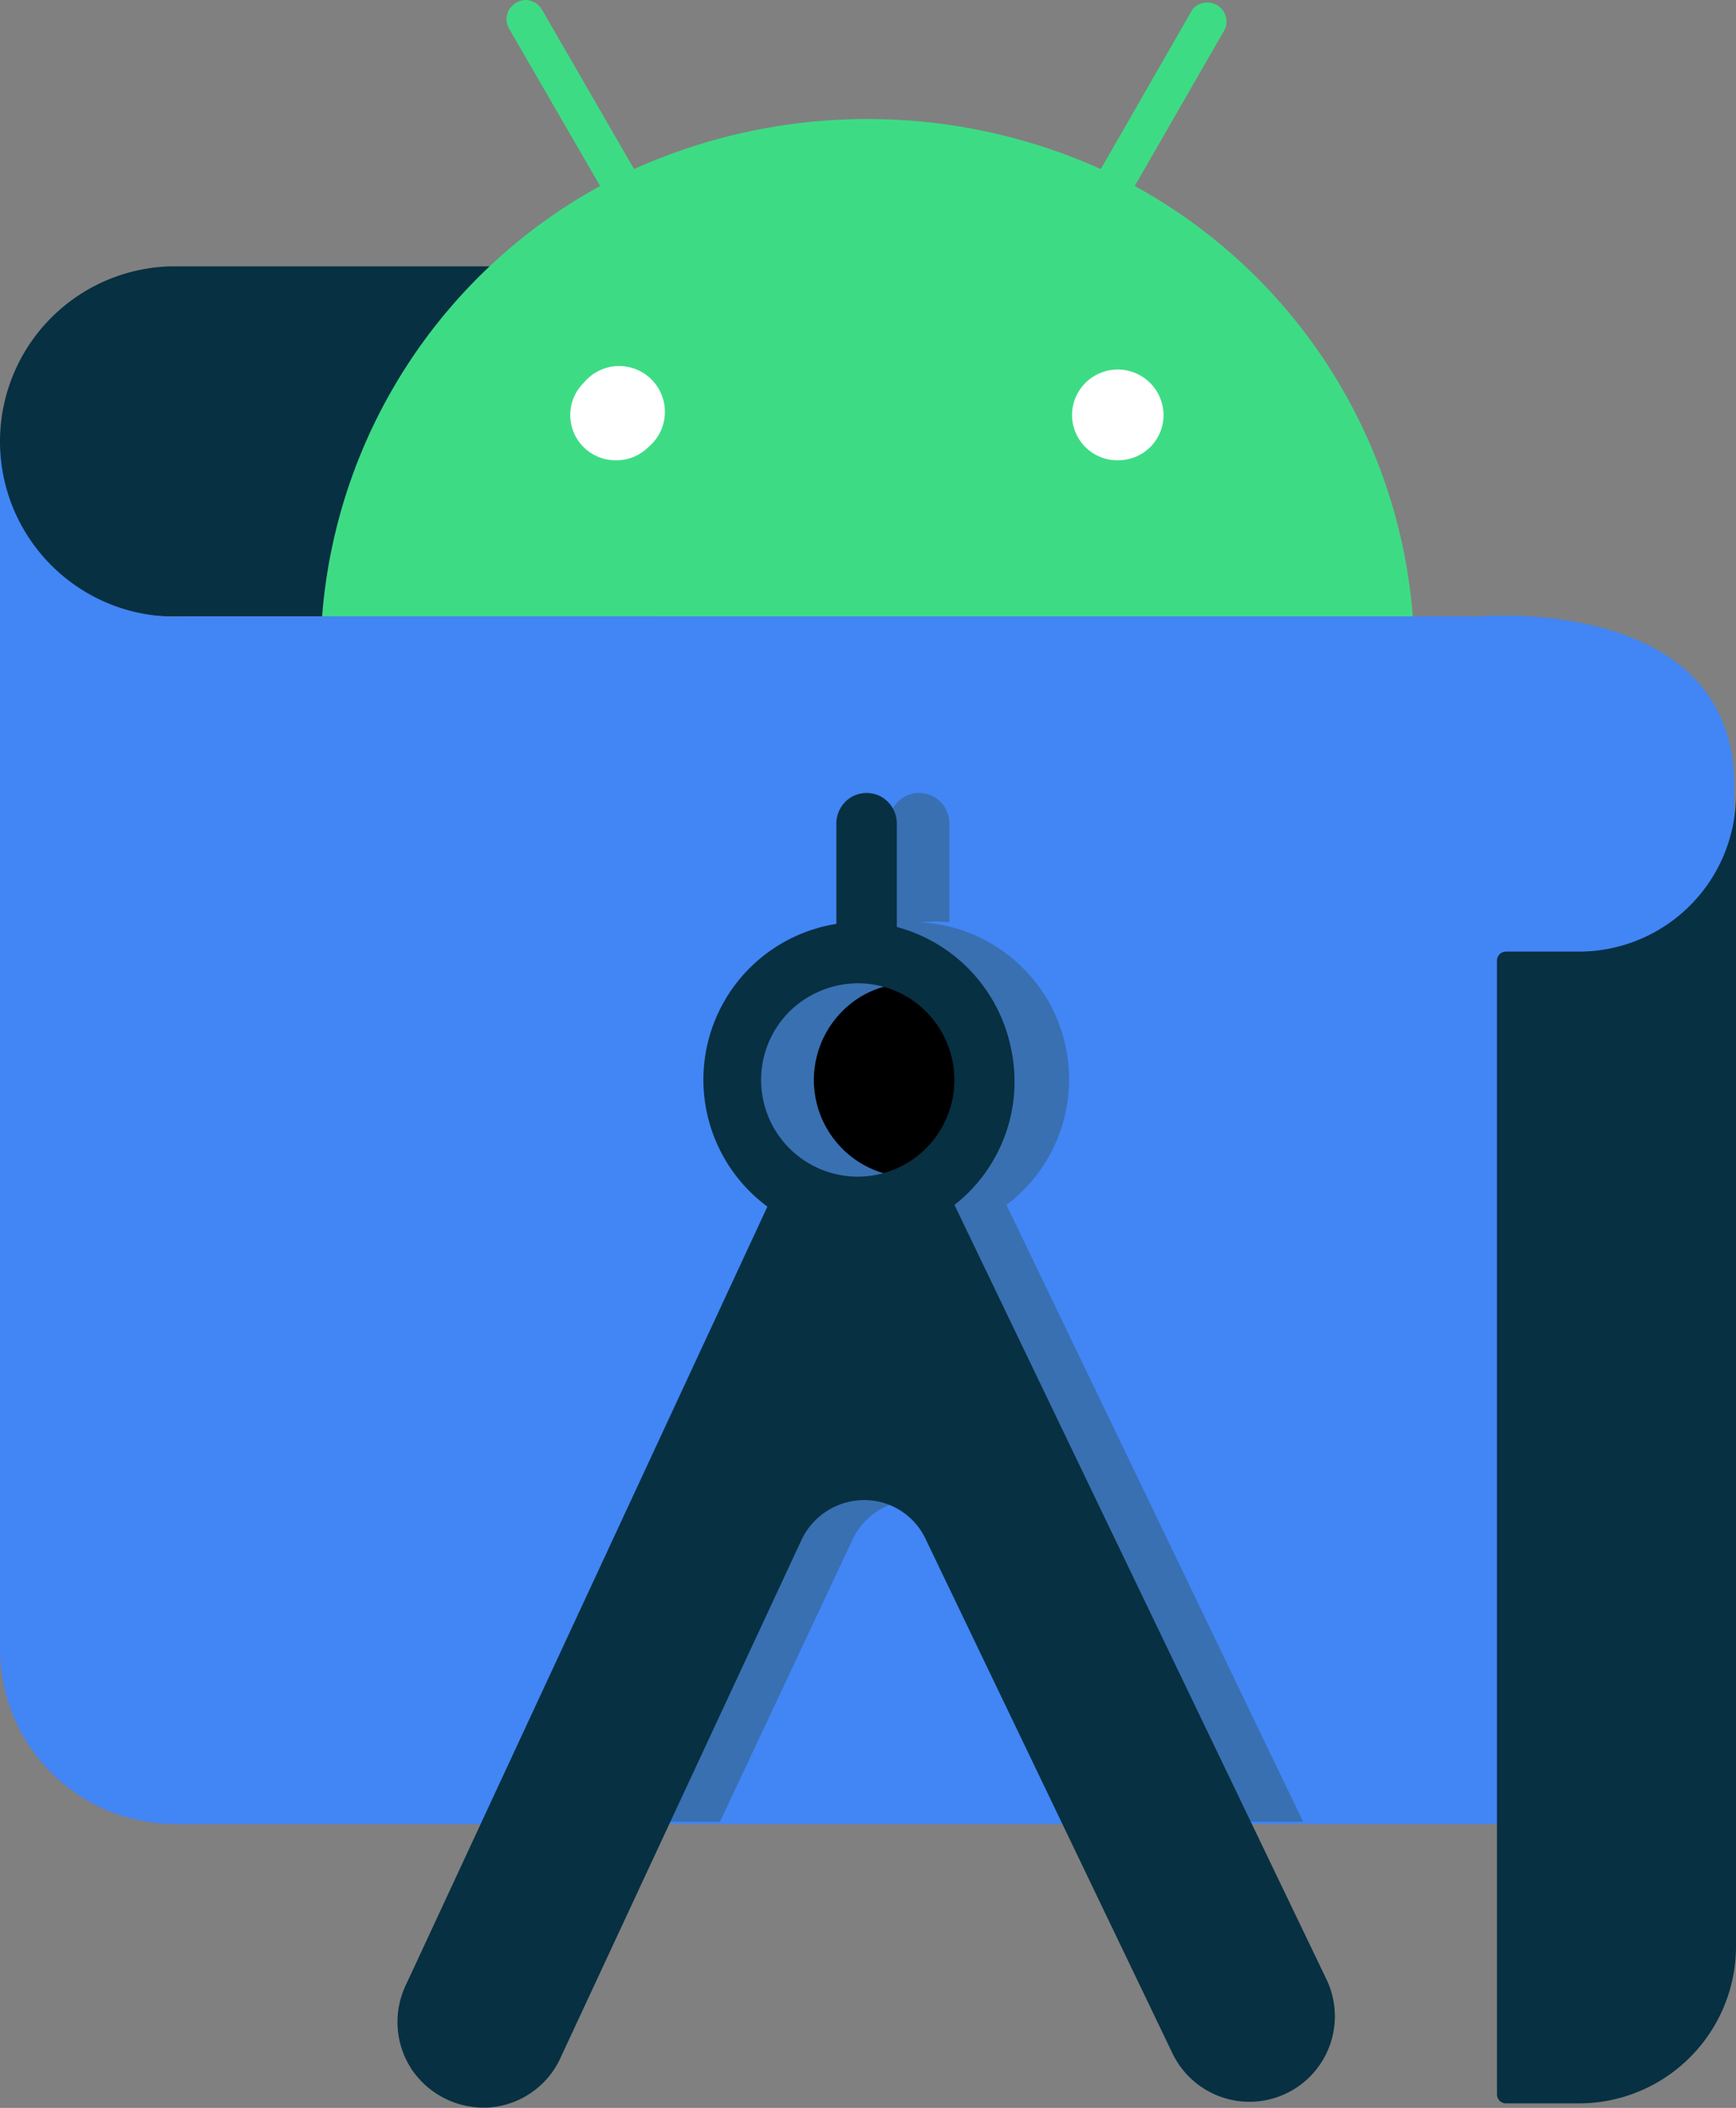 <svg xmlns="http://www.w3.org/2000/svg" class="android-studio-lockup" viewBox="97.81 11.35 30.72 37.28"><rect x="97.81" y="11.35" width="30.72" height="37.28" fill="#808080" stroke="none"/><title>Android Studio</title><path fill="#073042" d="M109.32 16.06h-8.42a3.1 3.1 0 00-3.09 3.1 3 3 0 003 3.09h8.6z"/><path fill="#4285f4" d="M128.5 43.61h-27.61a3.1 3.1 0 01-3.08-3.09V19.14a3.1 3.1 0 003.29 3.11H124s4.5-.39 4.5 3z"/><path d="M113.92 28.74a1.72 1.72 0 10.66 3.3 1.71 1.71 0 00-.66-3.3z"/><path fill="#3870b2" d="M115.62 32.66a2.78 2.78 0 00-1.59-5h.09a2.63 2.63 0 01.49 0v-1.72a.55.55 0 00-.26-.49.54.54 0 00-.55 0 .55.55 0 00-.26.49v1.75a2.79 2.79 0 00-1.22 5l-5.09 10.88h3.32l2.35-5a1.22 1.22 0 011.1-.69 1.2 1.2 0 011.09.69l2.42 5h3.36zm-1.7-.49a1.72 1.72 0 01-1.21-2.93 1.71 1.71 0 012.93 1.21 1.72 1.72 0 01-1.72 1.72z"/><path fill="#fff" d="M107.5 17.58h11.81v2.17H107.5z"/><path fill="#073042" d="M113 28.74a1.71 1.71 0 11-1.22.5 1.74 1.74 0 011.22-.5zm.68-1v-1.8a.55.55 0 00-.26-.49.54.54 0 00-.55 0 .55.55 0 00-.26.49v1.75a2.79 2.79 0 00-1.22 5L105 46.44a1.52 1.52 0 00.11 1.53 1.54 1.54 0 001.39.65 1.51 1.51 0 001.24-.9l4.26-9.15a1.23 1.23 0 011.1-.69 1.2 1.2 0 011.09.69l4.37 9.1a1.51 1.51 0 102.72-1.32l-6.58-13.69a2.77 2.77 0 001-2.77 2.8 2.8 0 00-2-2.14"/><path fill="#3ddc84" d="M117.6 19.49a.8.8 0 01-.58-1.37.81.81 0 011.38.57.8.8 0 01-.8.8m-8.89 0a.8.8 0 01-.57-1.37.81.81 0 111.14 1.14.79.79 0 01-.57.23m9.18-4.85l1.6-2.78a.34.34 0 00-.58-.34l-1.62 2.82a10.08 10.08 0 00-8.26 0l-1.63-2.82a.34.34 0 00-.29-.17.37.37 0 00-.29.17.34.34 0 000 .34l1.61 2.78a9.52 9.52 0 00-4.92 7.61h19.3a9.52 9.52 0 00-4.92-7.61"/><path fill="#073042" d="M125.73 28.18h-1.27a.16.16 0 00-.16.16v20.05a.16.16 0 00.15.16h1.31a2.78 2.78 0 002.77-2.78V25.4a2.78 2.78 0 01-2.8 2.78z"/></svg>